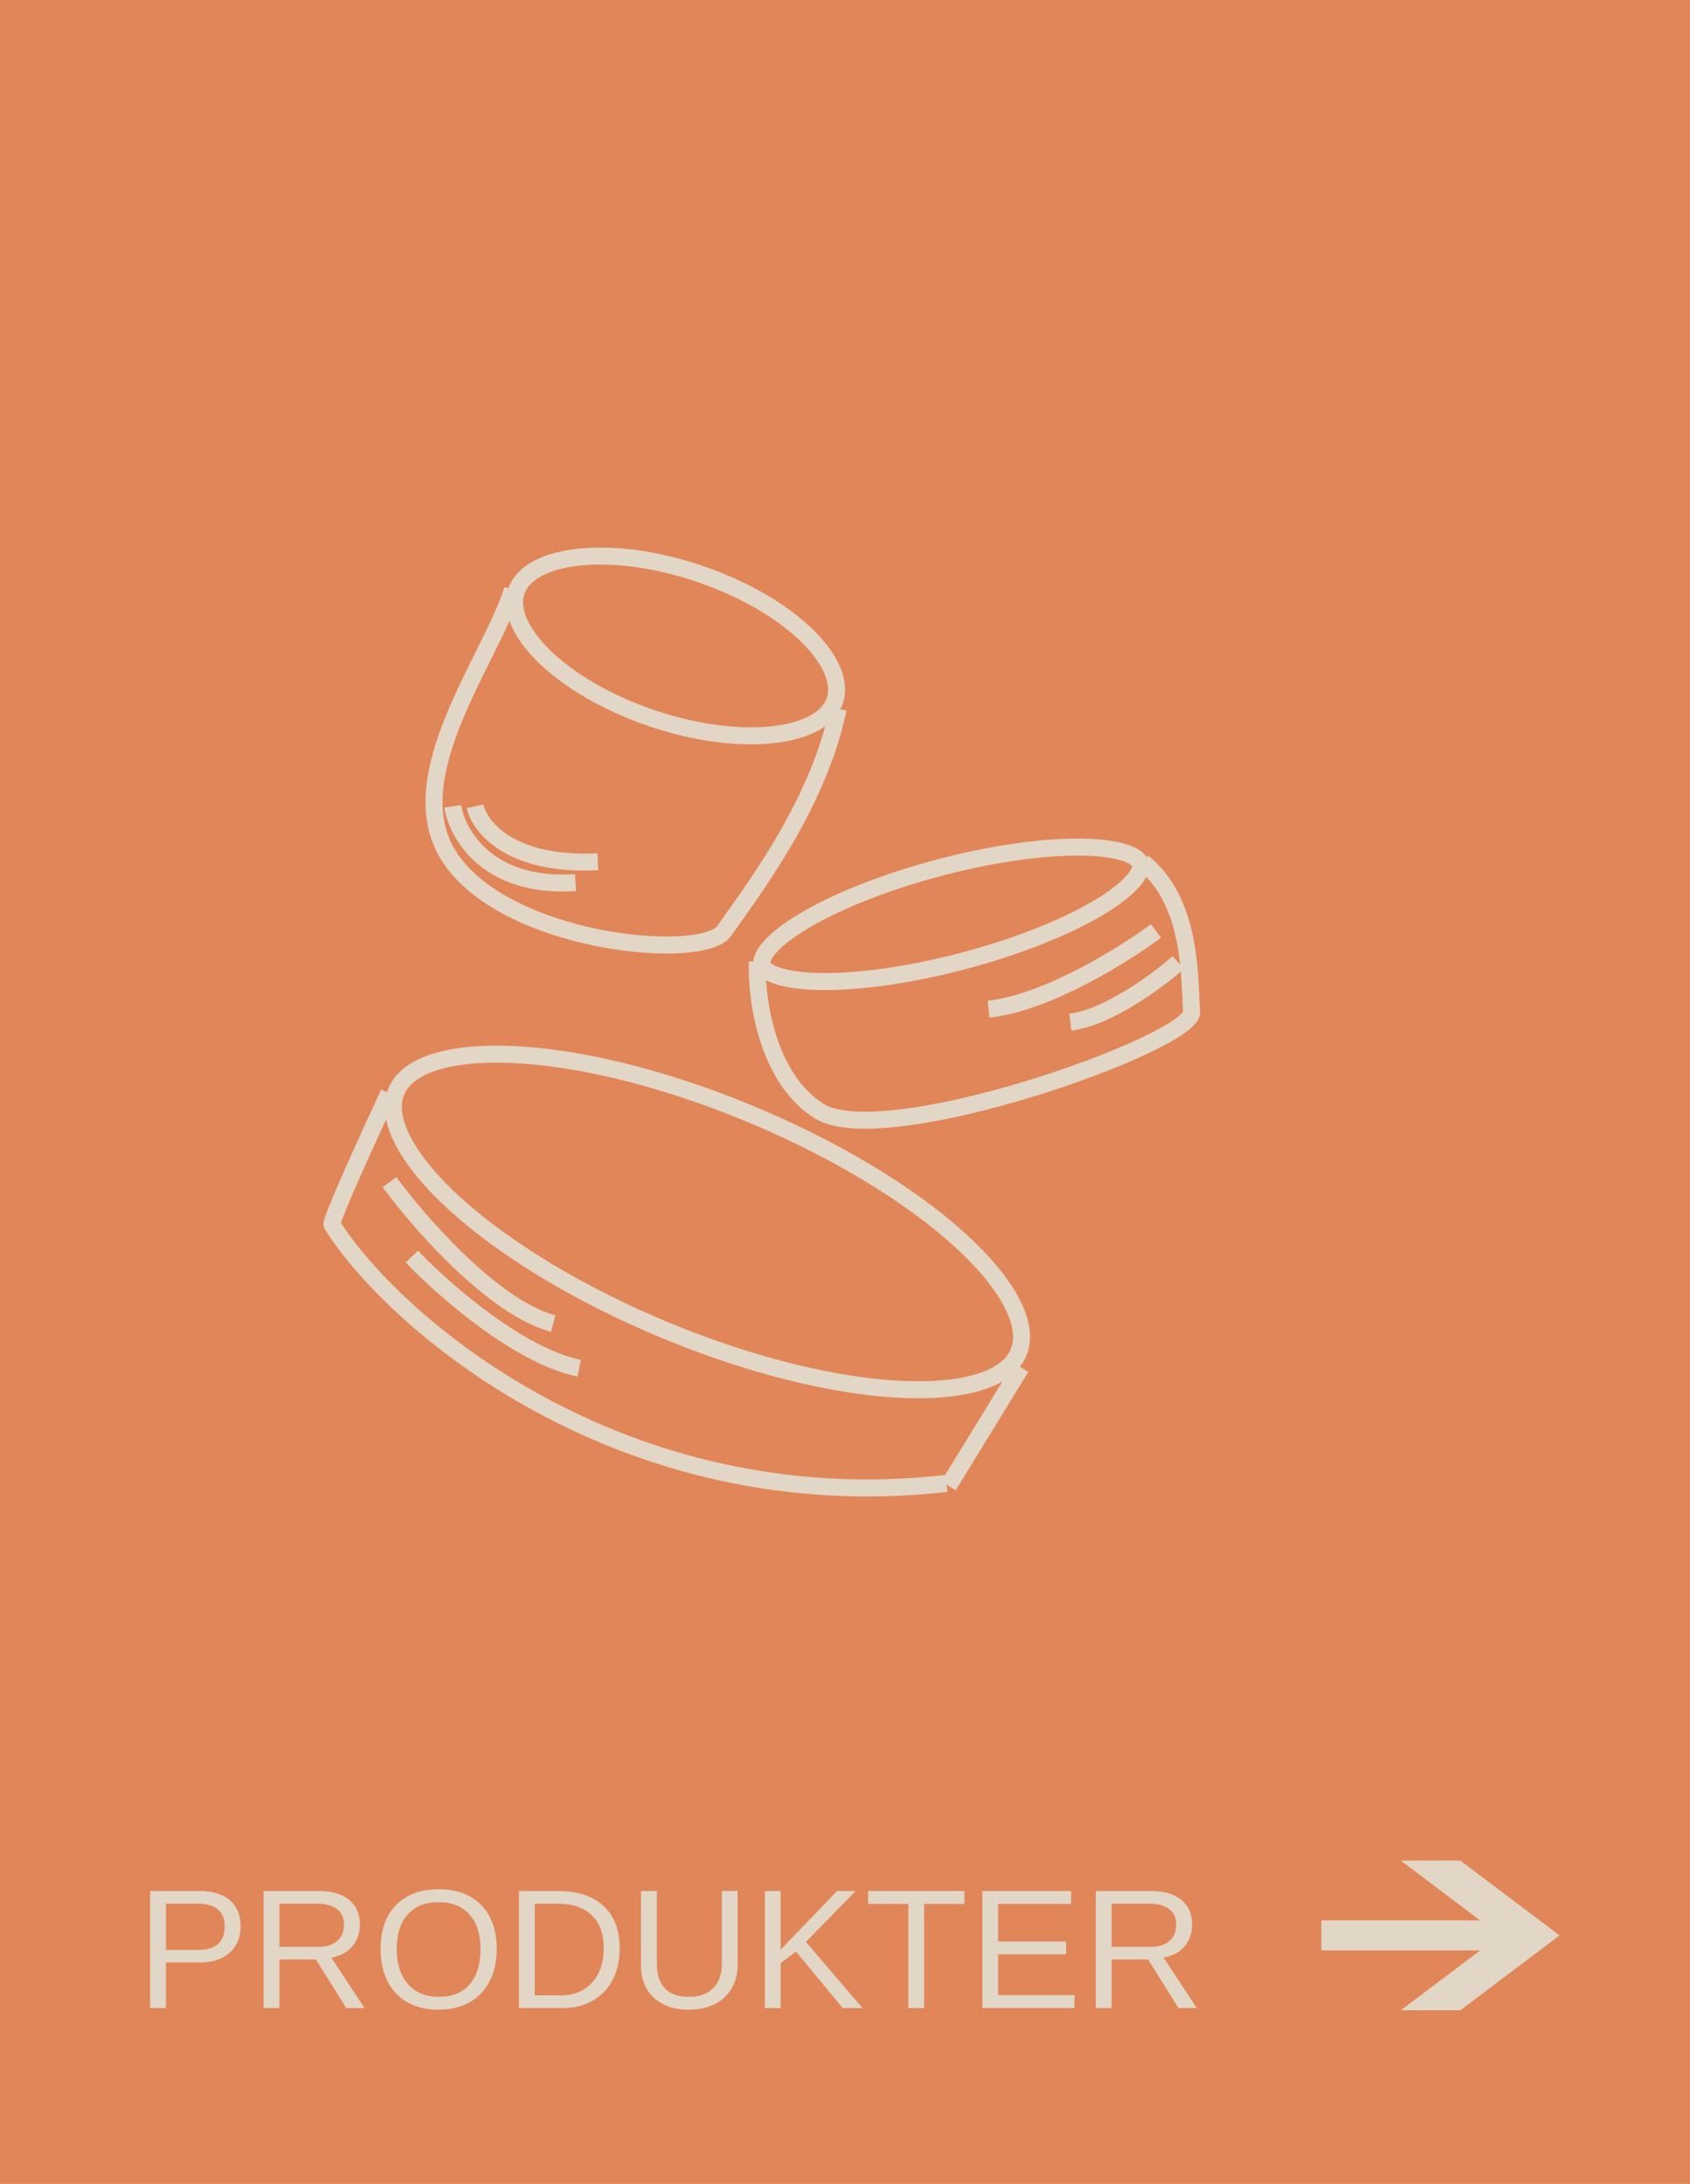 <svg width="298" height="385" viewBox="0 0 298 385" fill="none" xmlns="http://www.w3.org/2000/svg">
<rect width="298" height="385" fill="#E18658"/>
<path d="M275 341.196L257.503 328H247.003L260.997 338.554H233V343.837H260.997L247.003 354.391H257.503L275 341.196Z" fill="#E2D6C6"/>
<path d="M42.428 339.571C42.428 340.87 42.14 341.998 41.563 342.955C40.987 343.912 40.167 344.654 39.102 345.182C38.048 345.699 36.788 345.958 35.323 345.958H29.259V354H26.461V333.36H35.148C37.462 333.36 39.254 333.902 40.523 334.986C41.793 336.07 42.428 337.599 42.428 339.571ZM39.615 339.601C39.615 336.935 38.014 335.602 34.81 335.602H29.259V343.746H34.928C36.49 343.746 37.662 343.404 38.443 342.721C39.225 342.027 39.615 340.987 39.615 339.601ZM49.269 345.431V354H46.471V333.36H56.183C58.507 333.36 60.299 333.883 61.559 334.928C62.828 335.963 63.463 337.408 63.463 339.264C63.463 340.797 63.014 342.086 62.115 343.131C61.227 344.176 59.996 344.835 58.424 345.108L64.283 354H61.06L55.699 345.431H49.269ZM60.65 339.293C60.65 338.092 60.24 337.179 59.42 336.554C58.609 335.919 57.438 335.602 55.904 335.602H49.269V343.219H56.022C57.496 343.219 58.634 342.877 59.435 342.193C60.245 341.5 60.65 340.533 60.65 339.293ZM87.589 343.585C87.589 345.792 87.169 347.696 86.329 349.298C85.499 350.899 84.317 352.135 82.784 353.004C81.251 353.863 79.435 354.293 77.335 354.293C75.226 354.293 73.404 353.863 71.871 353.004C70.348 352.145 69.171 350.914 68.341 349.312C67.52 347.711 67.11 345.802 67.11 343.585C67.11 341.378 67.516 339.493 68.326 337.931C69.147 336.358 70.318 335.152 71.842 334.312C73.375 333.473 75.216 333.053 77.364 333.053C79.474 333.053 81.29 333.468 82.814 334.298C84.347 335.128 85.523 336.329 86.344 337.901C87.174 339.464 87.589 341.358 87.589 343.585ZM84.732 343.585C84.732 341.017 84.088 339 82.799 337.535C81.519 336.07 79.708 335.338 77.364 335.338C75.001 335.338 73.175 336.061 71.886 337.506C70.597 338.951 69.952 340.978 69.952 343.585C69.952 345.304 70.245 346.798 70.831 348.067C71.417 349.327 72.262 350.304 73.365 350.997C74.469 351.681 75.792 352.022 77.335 352.022C79.718 352.022 81.544 351.29 82.814 349.825C84.093 348.351 84.732 346.271 84.732 343.585ZM109.269 343.468C109.269 345.646 108.844 347.521 107.994 349.093C107.154 350.665 105.978 351.876 104.464 352.726C102.96 353.575 101.212 354 99.22 354H91.5V333.36H98.326C101.822 333.36 104.518 334.239 106.412 335.997C108.316 337.745 109.269 340.235 109.269 343.468ZM106.456 343.468C106.456 340.909 105.753 338.961 104.347 337.623C102.95 336.275 100.924 335.602 98.268 335.602H94.298V351.759H98.897C100.431 351.759 101.759 351.422 102.882 350.748C104.015 350.074 104.894 349.117 105.519 347.877C106.144 346.637 106.456 345.167 106.456 343.468ZM121.427 354.293C119.737 354.293 118.263 353.98 117.003 353.355C115.743 352.73 114.767 351.837 114.073 350.675C113.38 349.513 113.033 348.121 113.033 346.5V333.36H115.831V346.266C115.831 348.15 116.31 349.581 117.267 350.558C118.224 351.534 119.605 352.022 121.412 352.022C123.268 352.022 124.708 351.52 125.733 350.514C126.769 349.498 127.286 348.019 127.286 346.075V333.36H130.069V346.236C130.069 347.906 129.713 349.342 129 350.543C128.297 351.744 127.296 352.672 125.997 353.326C124.708 353.971 123.185 354.293 121.427 354.293ZM137.657 346.09V354H134.859V333.36H137.657V343.702L147.604 333.36H150.899L142.11 342.325L152.071 354H148.6L140.353 344.039L137.657 346.09ZM162.955 335.646V354H160.172V335.646H153.082V333.36H170.045V335.646H162.955ZM189.469 351.715V354H173.209V333.36H188.868V335.646H176.007V342.267H187.989V344.522H176.007V351.715H189.469ZM196.017 345.431V354H193.219V333.36H202.931C205.255 333.36 207.047 333.883 208.307 334.928C209.576 335.963 210.211 337.408 210.211 339.264C210.211 340.797 209.762 342.086 208.863 343.131C207.975 344.176 206.744 344.835 205.172 345.108L211.031 354H207.809L202.447 345.431H196.017ZM207.398 339.293C207.398 338.092 206.988 337.179 206.168 336.554C205.357 335.919 204.186 335.602 202.652 335.602H196.017V343.219H202.77C204.244 343.219 205.382 342.877 206.183 342.193C206.993 341.5 207.398 340.533 207.398 339.293Z" fill="#E2D6C6"/>
<path d="M167.241 261.933L180.039 241.072" stroke="#E2D6C6" stroke-width="3"/>
<path d="M179.315 239.03C178.152 241.179 175.701 242.857 171.854 243.89C168.014 244.922 162.99 245.246 157.081 244.82C145.277 243.968 130.289 240.146 114.956 233.512C99.624 226.877 86.971 218.737 78.899 210.988C74.858 207.109 72.025 203.384 70.546 200.051C69.064 196.713 69.014 193.952 70.177 191.803C71.339 189.654 73.791 187.975 77.638 186.942C81.477 185.911 86.501 185.587 92.41 186.013C104.214 186.865 119.203 190.687 134.535 197.321C149.867 203.956 162.52 212.095 170.592 219.845C174.633 223.724 177.467 227.449 178.946 230.781C180.427 234.12 180.477 236.881 179.315 239.03Z" stroke="#E2D6C6" stroke-width="3"/>
<path d="M68.578 192.715C65.094 200.186 58.174 215.302 58.544 215.895C69.077 232.753 109.181 268.035 166.889 261.513" stroke="#E2D6C6" stroke-width="3"/>
<path d="M68.681 208.403C73.939 215.567 87.073 230.583 97.548 233.333" stroke="#E2D6C6" stroke-width="3"/>
<path d="M72.618 221.524C77.995 227.18 91.427 239.034 102.141 241.206" stroke="#E2D6C6" stroke-width="3"/>
<path d="M90.39 103.94C86.724 115.906 70.32 136.778 79.076 150.796C88.785 166.34 123.944 169.667 127.753 164.052C131.563 158.438 144.218 142.449 147.786 124.961" stroke="#E2D6C6" stroke-width="3"/>
<path d="M146.975 124.099C145.609 127.023 141.584 129.113 135.299 129.612C129.137 130.101 121.345 128.986 113.43 126.08C105.515 123.174 99.115 119.078 95.146 114.87C91.098 110.578 89.917 106.576 91.282 103.652C92.648 100.728 96.673 98.638 102.958 98.139C109.12 97.651 116.912 98.766 124.827 101.672C132.742 104.578 139.143 108.673 143.111 112.882C147.159 117.174 148.34 121.175 146.975 124.099Z" stroke="#E2D6C6" stroke-width="3"/>
<path d="M83.772 142.142C84.537 145.721 89.939 152.688 105.422 151.925" stroke="#E2D6C6" stroke-width="3"/>
<path d="M79.835 142.142C80.601 147.062 86.002 156.641 101.486 155.591" stroke="#E2D6C6" stroke-width="3"/>
<path d="M133.545 169.53C133.299 175.84 135.121 189.935 144.374 195.833C155.94 203.204 210.549 183.772 210.123 178.382C209.696 172.993 210.367 159.028 201.522 152.011" stroke="#E2D6C6" stroke-width="3"/>
<path d="M201.07 152.198C201.263 152.76 201.128 153.751 199.847 155.253C198.613 156.7 196.559 158.316 193.768 159.985C188.205 163.311 180.006 166.67 170.494 169.234C160.982 171.798 152.063 173.054 145.354 173.036C141.988 173.027 139.268 172.698 137.335 172.105C135.329 171.489 134.595 170.732 134.403 170.17C134.21 169.608 134.345 168.617 135.626 167.115C136.86 165.668 138.913 164.052 141.704 162.383C147.268 159.057 155.467 155.698 164.979 153.134C174.491 150.57 183.41 149.314 190.119 149.332C193.485 149.341 196.205 149.67 198.137 150.263C200.144 150.879 200.878 151.636 201.07 152.198Z" stroke="#E2D6C6" stroke-width="3"/>
<path d="M203.829 164.119C198.253 168.274 184.541 176.847 174.306 177.897" stroke="#E2D6C6" stroke-width="3"/>
<path d="M207.766 169.696C204.172 172.862 195.336 179.393 188.74 180.193" stroke="#E2D6C6" stroke-width="3"/>
</svg>
